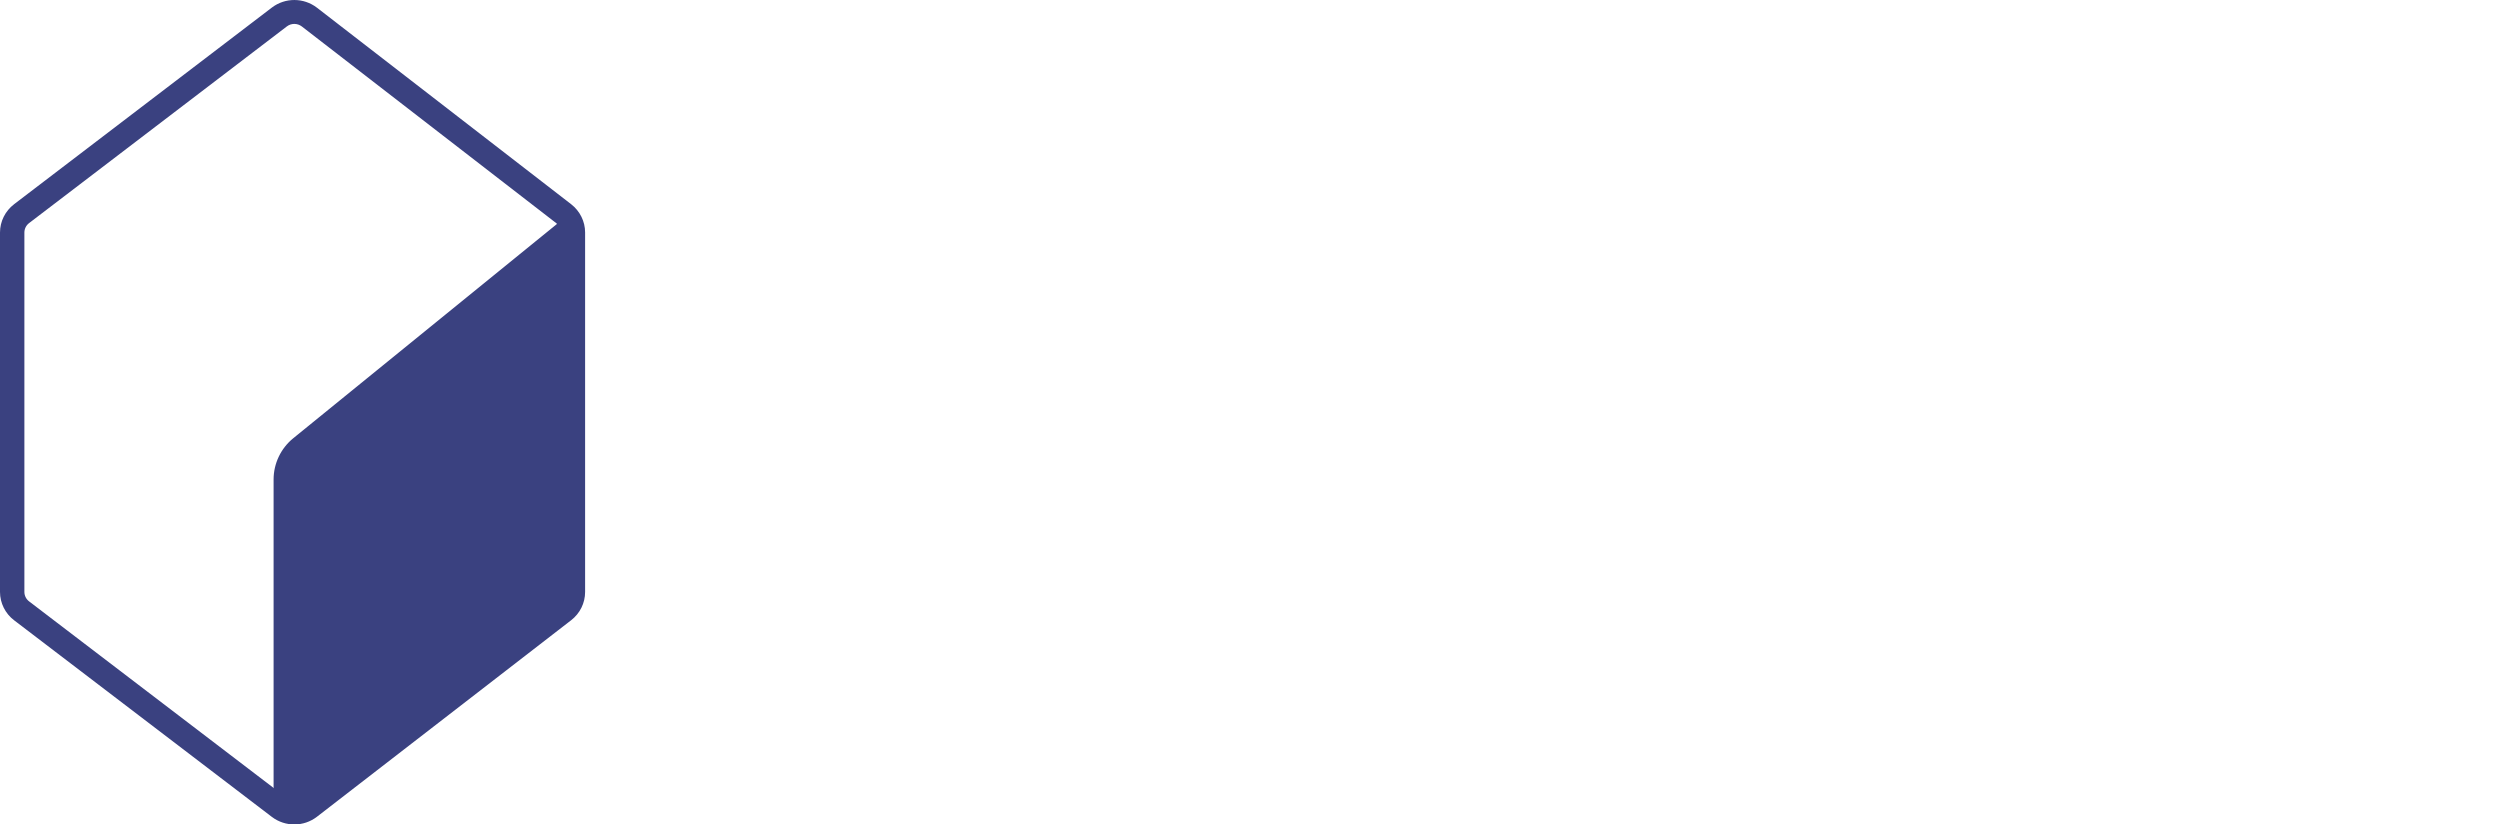 <svg
  xmlns="http://www.w3.org/2000/svg"
  width="94"
  height="31">
  <g fill="#3A4180" fill-rule="evenodd" transform="matrix(1 0 0 1 0 0)">
    <path fill-rule="nonzero"
          d="M 0.917 8.743 L 0.917 22.257 C 0.917 22.395 0.982 22.527 1.094 22.612 L 10.785 30.006 C 10.952 30.133 11.185 30.132 11.35 30.004 L 20.909 22.614 C 21.019 22.529 21.083 22.399 21.083 22.26 L 21.083 8.74 C 21.083 8.601 21.019 8.471 20.909 8.386 L 11.35 0.996 C 11.184 0.868 10.952 0.867 10.785 0.994 L 1.094 8.388 C 0.983 8.472 0.917 8.604 0.917 8.743 Z M 0.53 7.678 L 10.223 0.284 C 10.724 -0.096 11.418 -0.094 11.917 0.289 L 21.476 7.679 C 21.806 7.936 22 8.326 22 8.739 L 22 22.26 C 22 22.674 21.807 23.064 21.476 23.32 L 11.917 30.71 C 11.418 31.094 10.724 31.096 10.223 30.716 L 0.53 23.322 C 0.197 23.069 0.001 22.675 0 22.257 L 0 8.743 C 0 8.327 0.196 7.933 0.531 7.678 Z"
          transform="matrix(1 0 0 1 0 0)"></path>
  </g>
  <path
    d="M -0.803 8.009 L -11.261 16.507 C -11.728 16.887 -12 17.457 -12 18.059 L -12 30.425 L -10.487 30.425 L -0.803 23.131 L -0.803 8.009 Z"
    transform="matrix(1 0 0 1 22.287 -0.029)"
    fill=" rgb(58, 65, 128)"></path>
</svg>
